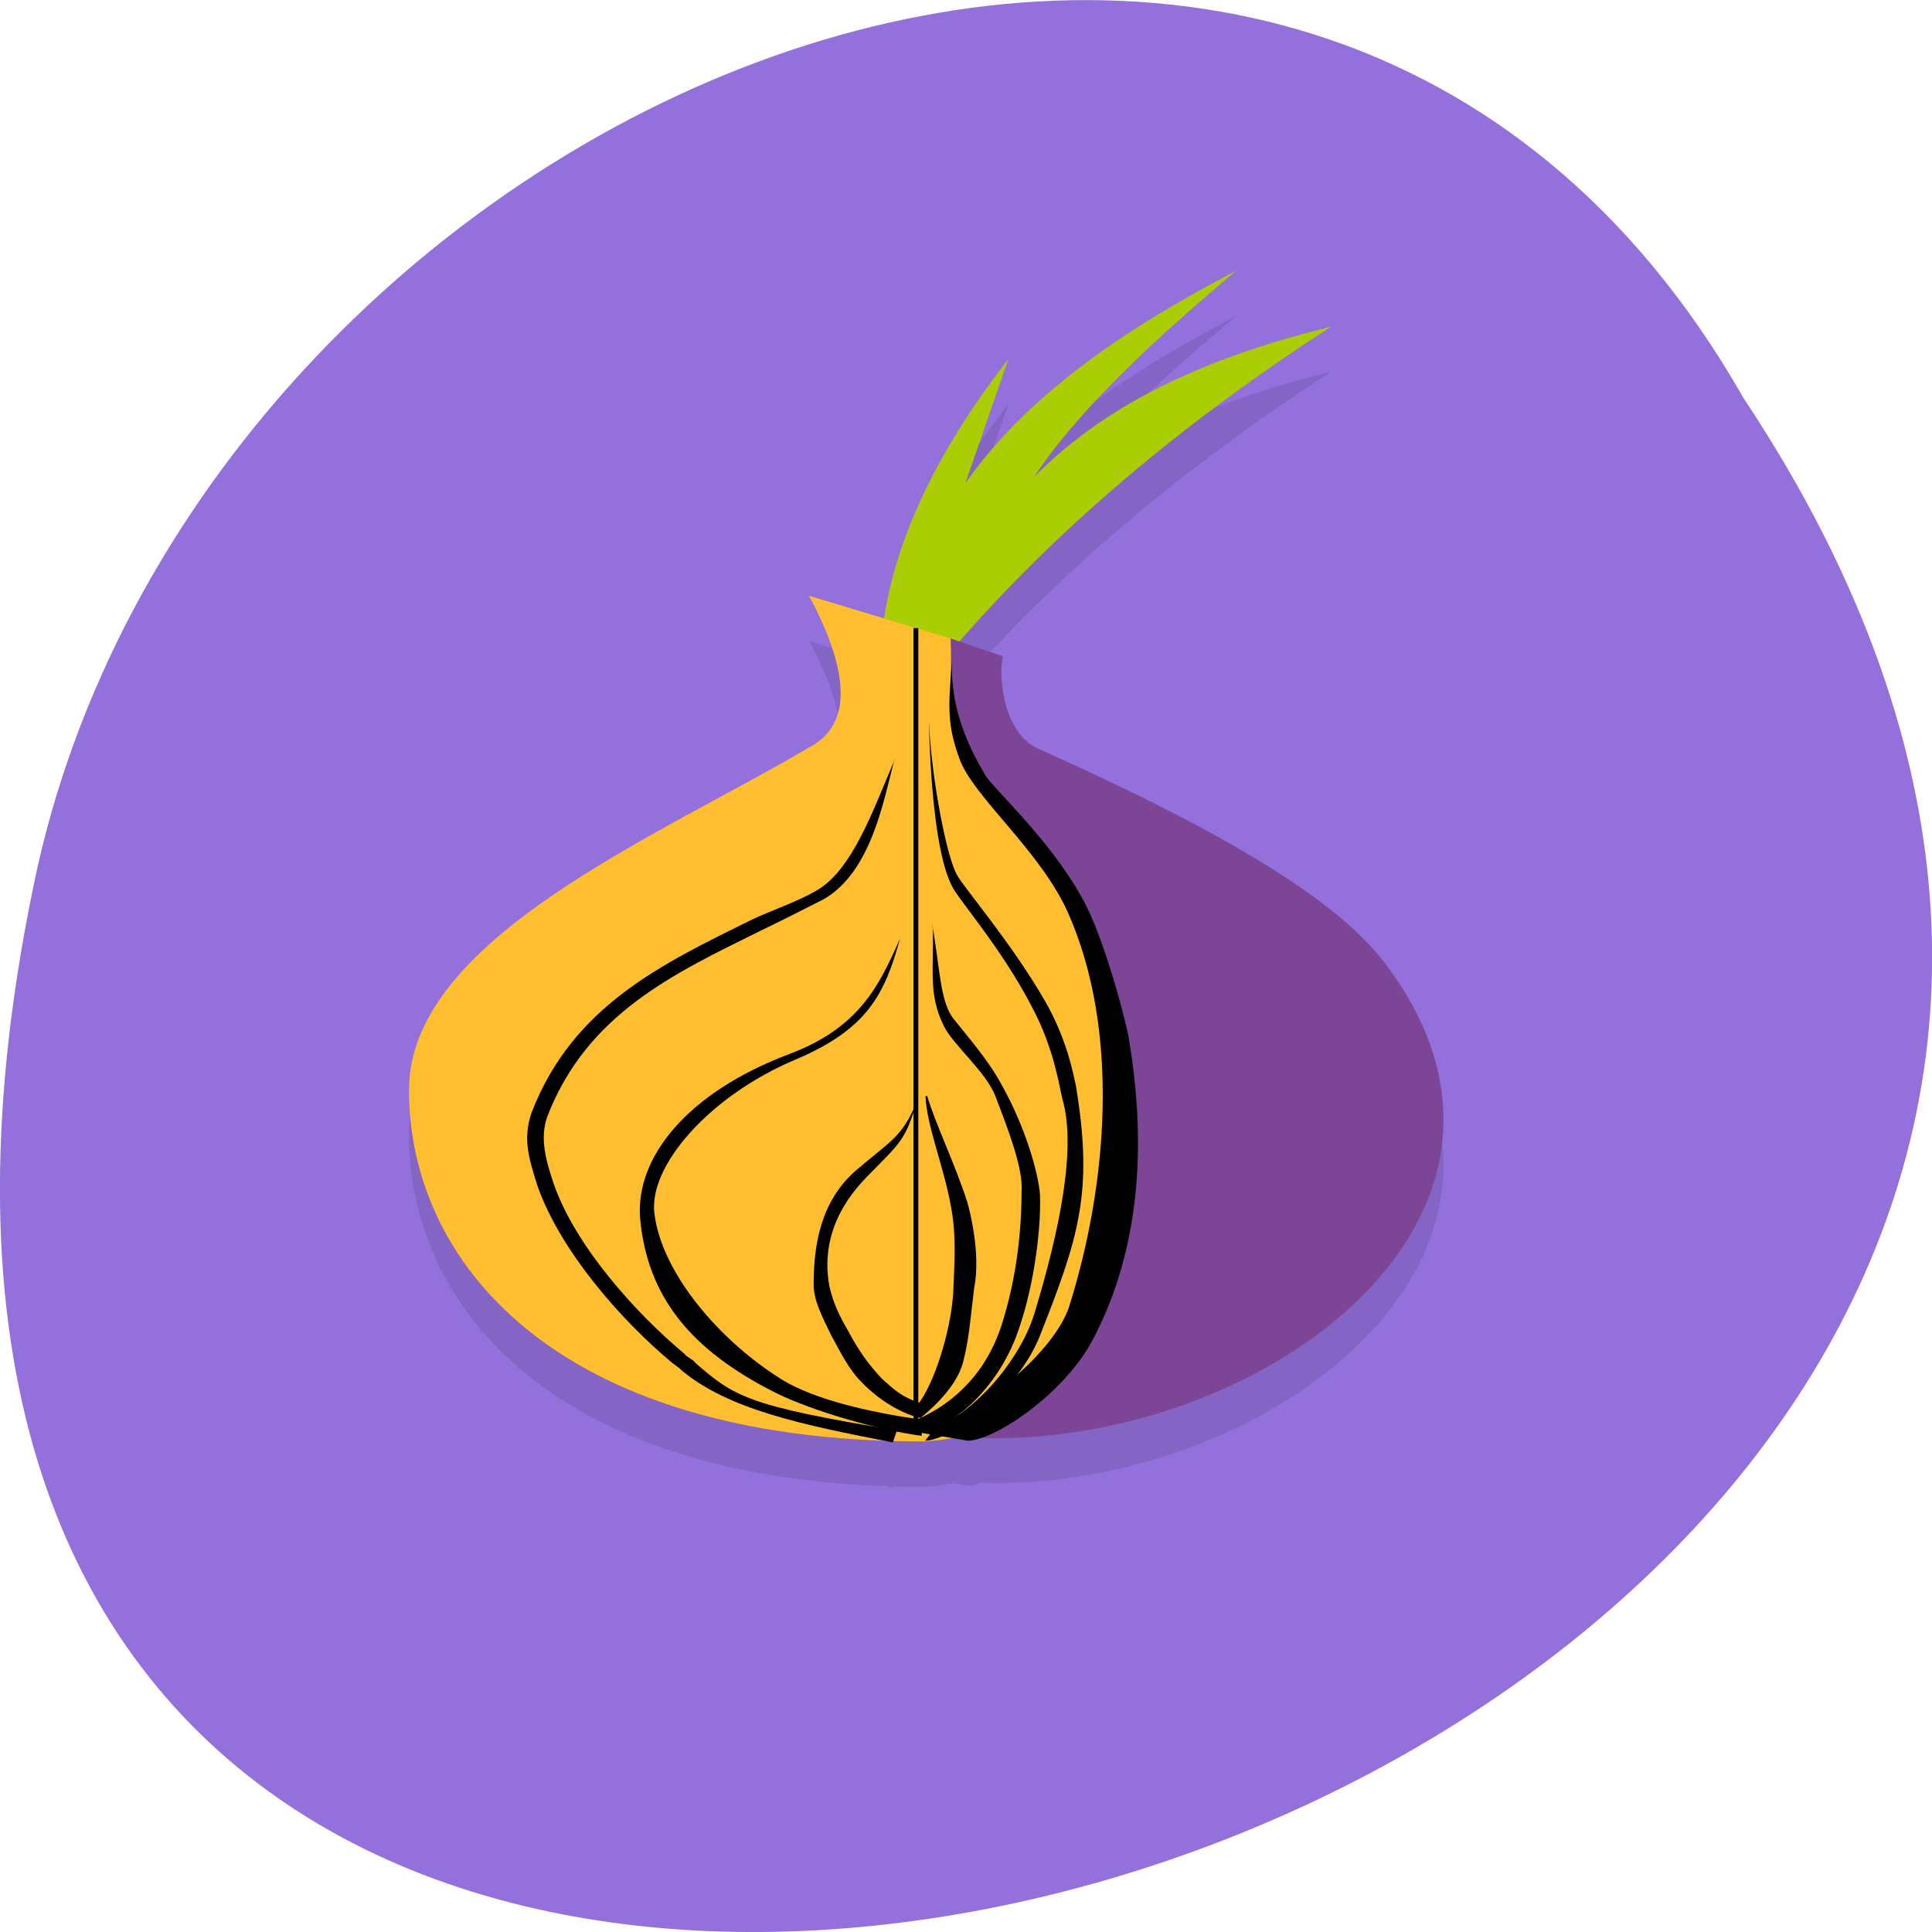 <svg xmlns="http://www.w3.org/2000/svg" xmlns:xlink="http://www.w3.org/1999/xlink" viewBox="0 0 22 22"><defs><g id="4" clip-path="url(#3)"><path d="m 11.484 4.598 l -0.492 1.422 c 0.699 -1 1.809 -1.758 3.086 -2.422 c -0.934 0.781 -1.785 1.566 -2.305 2.352 c 0.875 -0.895 2.055 -1.391 3.387 -1.719 c -1.77 1.145 -3.176 2.367 -4.246 3.598 l -0.848 -0.266 c 0.148 -0.984 0.66 -1.988 1.418 -2.965"/><path d="m 9.215 7.301 l 1.617 0.484 c 0 0.297 -0.031 1.207 0.223 1.477 c 2.691 2.508 2.242 7.539 -0.543 7.668 c -4.238 0 -5.855 -2.086 -5.855 -4 c 0 -1.75 2.895 -2.91 4.621 -3.941 c 0.438 -0.281 0.363 -0.895 -0.063 -1.688"/><path d="m 10.824 7.781 l 0.594 0.203 c -0.055 0.281 0.027 0.895 0.41 1.055 c 1.699 0.762 3.305 1.598 3.934 2.434 c 2.25 2.938 -1.574 5.66 -4.879 5.398 c 1.797 -0.965 2.316 -2.938 1.645 -5.094 c -0.273 -0.84 -0.699 -1.605 -1.453 -2.469 c -0.324 -0.426 -0.223 -0.938 -0.25 -1.523"/><path d="m 10.184 9.164 c -0.121 0.457 -0.262 1.281 -0.809 1.59 c -0.23 0.117 -0.469 0.238 -0.711 0.355 c -0.988 0.492 -1.977 0.945 -2.43 2.117 c -0.094 0.25 -0.012 0.52 0.07 0.762 c 0.246 0.719 0.945 1.492 1.496 1.949 c 0 0.02 0.109 0.066 0.109 0.086 c 0.449 0.391 0.59 0.5 2.305 0.777 l -0.047 0.137 c -1.027 -0.195 -1.875 -0.375 -2.41 -0.82 c 0 -0.012 -0.098 -0.082 -0.098 -0.082 c -0.578 -0.477 -1.277 -1.27 -1.539 -2.02 c -0.094 -0.297 -0.172 -0.523 -0.066 -0.832 c 0.469 -1.215 1.48 -1.688 2.508 -2.195 c 0.23 -0.109 0.508 -0.203 0.73 -0.332 c 0.414 -0.227 0.656 -0.934 0.895 -1.488"/><path d="m 10.621 11.05 c 0.016 0.516 -0.055 0.777 0.125 1.145 c 0.105 0.215 0.48 0.516 0.59 0.801 c 0.148 0.387 0.313 0.816 0.297 1.074 c 0 0.297 -0.023 0.852 -0.203 1.449 c -0.137 0.492 -0.449 0.914 -0.977 1.156 c -0.539 -0.082 -1.172 -0.219 -1.547 -0.449 c -0.727 -0.457 -1.367 -1.219 -1.453 -1.887 c -0.078 -0.547 0.629 -1.352 1.605 -1.762 c 0.82 -0.344 1.016 -0.742 1.191 -1.375 c -0.246 0.555 -0.477 1.023 -1.273 1.316 c -1.152 0.438 -1.742 1.172 -1.687 1.867 c 0.082 0.895 0.574 1.5 1.547 1.988 c 0.418 0.207 1.18 0.43 1.66 0.488 v -0.047 c 0.363 -0.051 0.84 -0.48 1.07 -1.066 c 0.199 -0.527 0.289 -1.199 0.277 -1.625 c -0.016 -0.25 -0.168 -0.785 -0.445 -1.273 c -0.145 -0.266 -0.383 -0.535 -0.531 -0.727 c -0.164 -0.188 -0.164 -0.594 -0.25 -1.074"/><path d="m 10.539 12.996 c 0.016 0.348 0.207 0.797 0.289 1.25 c 0.066 0.34 0.039 0.676 0.027 0.977 c -0.016 0.344 -0.172 0.961 -0.387 1.262 c -0.207 -0.066 -0.285 -0.145 -0.422 -0.27 c -0.164 -0.172 -0.277 -0.34 -0.383 -0.539 c -0.086 -0.145 -0.176 -0.316 -0.219 -0.516 c -0.055 -0.301 -0.043 -0.762 0.426 -1.242 c 0.359 -0.375 0.438 -0.406 0.563 -0.844 c -0.164 0.387 -0.289 0.43 -0.672 0.754 c -0.426 0.359 -0.496 0.887 -0.496 1.316 c 0 0.176 0.102 0.375 0.195 0.566 c 0.109 0.195 0.203 0.395 0.355 0.543 c 0.23 0.242 0.516 0.379 0.66 0.406 c 0 0 0.004 0 0.004 0 c 0.004 0 0.016 0 0.016 0 v -0.012 c 0.258 -0.211 0.426 -0.426 0.477 -0.645 c 0.066 -0.258 0.082 -0.512 0.121 -0.824 c 0.051 -0.258 0.02 -0.605 -0.074 -0.965 c -0.141 -0.445 -0.367 -0.902 -0.461 -1.219"/><path d="m 10.578 8.746 c 0.012 0.52 0.066 1.484 0.262 1.859 c 0.055 0.129 0.559 0.695 0.914 1.379 c 0.254 0.477 0.309 0.914 0.344 1.043 c 0.164 0.566 -0.039 1.52 -0.313 2.422 c -0.141 0.488 -0.605 1.094 -1.141 1.332 l -0.109 0.137 c 0.305 -0.008 1.043 -0.535 1.305 -1.191 c 0.438 -1.109 0.617 -1.625 0.41 -2.855 c -0.027 -0.117 -0.098 -0.523 -0.355 -0.965 c -0.383 -0.668 -0.934 -1.301 -0.996 -1.43 c -0.121 -0.203 -0.293 -1.109 -0.32 -1.727"/><path d="m 10.84 8.04 c -0.043 0.531 -0.055 0.723 0.086 1.109 c 0.152 0.43 0.918 1.043 1.234 1.75 c 0.602 1.352 0.449 3.117 0.012 4.496 c -0.164 0.488 -0.945 1.191 -1.727 1.422 l 0.578 0.102 c 0.316 -0.012 1.125 -0.559 1.438 -1.184 c 0.508 -0.984 0.602 -2.156 0.395 -3.387 c -0.012 -0.121 -0.281 -1.18 -0.543 -1.629 c -0.371 -0.664 -1.031 -1.258 -1.098 -1.387 c -0.125 -0.219 -0.395 -0.672 -0.375 -1.293"/><path d="m 10.402 7.668 h 0.055 v 9.164 h -0.055"/></g><clipPath id="8"><path d="m 6 8 h 5 v 9 h -5"/></clipPath><clipPath id="D"><path d="m 10 7 h 1 v 10 h -1"/></clipPath><clipPath id="9"><path d="m 7 10 h 5 v 7 h -5"/></clipPath><clipPath id="B"><path d="m 10 8 h 3 v 9 h -3"/></clipPath><clipPath id="C"><path d="m 10 7 h 3 v 10 h -3"/></clipPath><clipPath id="A"><path d="m 9 12 h 3 v 5 h -3"/></clipPath><clipPath id="7"><path d="m 10 7 h 7 v 10 h -7"/></clipPath><clipPath id="0"><path d="m -3.445 -1.539 h 27.984 c 1.625 0 2.945 0.922 2.945 2.055 v 19.504 c 0 1.133 -1.32 2.051 -2.945 2.051 h -27.984 c -1.625 0 -2.945 -0.918 -2.945 -2.051 v -19.504 c 0 -1.133 1.32 -2.055 2.945 -2.055"/></clipPath><clipPath id="6"><path d="m 4 6 h 9 v 11 h -9"/></clipPath><clipPath id="5"><path d="m 10 3 h 6 v 5 h -6"/></clipPath><clipPath id="3"><path d="M 0,0 H22 V22 H0 z"/></clipPath><filter id="1" filterUnits="objectBoundingBox" x="0" y="0" width="22" height="22"><feColorMatrix type="matrix" in="SourceGraphic" values="0 0 0 0 1 0 0 0 0 1 0 0 0 0 1 0 0 0 1 0"/></filter><mask id="2"><g filter="url(#1)"><path fill-opacity="0.102" d="M 0,0 H22 V22 H0 z"/></g></mask></defs><path d="m 19.855 4.535 c 10.996 16.539 -24.07 26.727 -19.43 5.348 c 1.98 -8.836 14.387 -14.199 19.43 -5.348" fill="#9370db"/><g clip-path="url(#0)"><use xlink:href="#4" mask="url(#2)"/></g><g clip-path="url(#5)"><g clip-path="url(#0)"><path d="m 11.484 4.086 l -0.492 1.418 c 0.699 -1 1.809 -1.758 3.086 -2.422 c -0.934 0.785 -1.785 1.57 -2.305 2.352 c 0.875 -0.891 2.055 -1.387 3.387 -1.715 c -1.77 1.141 -3.176 2.367 -4.246 3.598 l -0.848 -0.27 c 0.148 -0.984 0.66 -1.988 1.418 -2.961" fill="#abcd03"/></g></g><g clip-path="url(#6)"><g clip-path="url(#0)"><path d="m 9.215 6.785 l 1.617 0.488 c 0 0.297 -0.031 1.207 0.223 1.473 c 2.691 2.512 2.242 7.539 -0.543 7.668 c -4.238 0 -5.855 -2.082 -5.855 -4 c 0 -1.746 2.895 -2.91 4.621 -3.941 c 0.438 -0.277 0.363 -0.891 -0.063 -1.684" fill="#ffbe2f"/></g></g><g clip-path="url(#7)"><g clip-path="url(#0)"><path d="m 10.824 7.27 l 0.594 0.203 c -0.055 0.277 0.027 0.895 0.41 1.055 c 1.699 0.762 3.305 1.598 3.934 2.43 c 2.25 2.941 -1.574 5.664 -4.879 5.402 c 1.797 -0.965 2.316 -2.938 1.645 -5.094 c -0.273 -0.844 -0.699 -1.605 -1.453 -2.473 c -0.324 -0.422 -0.223 -0.937 -0.25 -1.523" fill="#7d4595"/></g></g><g clip-path="url(#8)"><g clip-path="url(#0)"><path d="m 10.184 8.652 c -0.121 0.457 -0.262 1.281 -0.809 1.59 c -0.23 0.117 -0.469 0.238 -0.711 0.355 c -0.988 0.488 -1.977 0.945 -2.43 2.113 c -0.094 0.254 -0.012 0.52 0.07 0.766 c 0.246 0.715 0.945 1.488 1.496 1.945 c 0 0.02 0.109 0.07 0.109 0.09 c 0.449 0.391 0.59 0.496 2.305 0.777 l -0.047 0.137 c -1.027 -0.199 -1.875 -0.375 -2.41 -0.824 c 0 -0.008 -0.098 -0.078 -0.098 -0.078 c -0.578 -0.48 -1.277 -1.273 -1.539 -2.02 c -0.094 -0.301 -0.172 -0.527 -0.066 -0.836 c 0.469 -1.211 1.48 -1.688 2.508 -2.195 c 0.23 -0.109 0.508 -0.199 0.73 -0.328 c 0.414 -0.23 0.656 -0.934 0.895 -1.492"/></g></g><g clip-path="url(#9)"><g clip-path="url(#0)"><path d="m 10.621 10.539 c 0.016 0.512 -0.055 0.773 0.125 1.141 c 0.105 0.219 0.48 0.52 0.59 0.805 c 0.148 0.387 0.313 0.816 0.297 1.07 c 0 0.301 -0.023 0.855 -0.203 1.453 c -0.137 0.492 -0.449 0.914 -0.977 1.152 c -0.539 -0.078 -1.172 -0.219 -1.547 -0.449 c -0.727 -0.453 -1.367 -1.219 -1.453 -1.883 c -0.078 -0.547 0.629 -1.352 1.605 -1.762 c 0.82 -0.348 1.016 -0.742 1.191 -1.379 c -0.246 0.559 -0.477 1.023 -1.273 1.32 c -1.152 0.438 -1.742 1.172 -1.687 1.867 c 0.082 0.891 0.574 1.5 1.547 1.988 c 0.418 0.207 1.18 0.426 1.66 0.488 v -0.047 c 0.363 -0.055 0.84 -0.484 1.07 -1.07 c 0.199 -0.523 0.289 -1.199 0.277 -1.621 c -0.016 -0.25 -0.168 -0.785 -0.445 -1.273 c -0.145 -0.27 -0.383 -0.539 -0.531 -0.727 c -0.164 -0.191 -0.164 -0.598 -0.25 -1.074"/></g></g><g clip-path="url(#A)"><g clip-path="url(#0)"><path d="m 10.539 12.484 c 0.016 0.348 0.207 0.793 0.289 1.25 c 0.066 0.336 0.039 0.676 0.027 0.977 c -0.016 0.344 -0.172 0.957 -0.387 1.262 c -0.207 -0.07 -0.285 -0.148 -0.422 -0.27 c -0.164 -0.172 -0.277 -0.34 -0.383 -0.539 c -0.086 -0.148 -0.176 -0.316 -0.219 -0.52 c -0.055 -0.297 -0.043 -0.762 0.426 -1.242 c 0.359 -0.371 0.438 -0.402 0.563 -0.84 c -0.164 0.387 -0.289 0.426 -0.672 0.754 c -0.426 0.359 -0.496 0.883 -0.496 1.316 c 0 0.176 0.102 0.371 0.195 0.563 c 0.109 0.199 0.203 0.398 0.355 0.547 c 0.23 0.242 0.516 0.375 0.66 0.402 c 0 0 0.004 0 0.004 0 c 0.004 0 0.016 0.004 0.016 0.004 v -0.012 c 0.258 -0.215 0.426 -0.43 0.477 -0.645 c 0.066 -0.258 0.082 -0.516 0.121 -0.824 c 0.051 -0.258 0.02 -0.609 -0.074 -0.965 c -0.141 -0.445 -0.367 -0.902 -0.461 -1.223"/></g></g><g clip-path="url(#B)"><g clip-path="url(#0)"><path d="m 10.578 8.234 c 0.012 0.52 0.066 1.48 0.262 1.855 c 0.055 0.133 0.559 0.695 0.914 1.383 c 0.254 0.477 0.309 0.91 0.344 1.043 c 0.164 0.563 -0.039 1.516 -0.313 2.422 c -0.141 0.484 -0.605 1.09 -1.141 1.328 l -0.109 0.141 c 0.305 -0.012 1.043 -0.539 1.305 -1.191 c 0.438 -1.113 0.617 -1.629 0.41 -2.859 c -0.027 -0.117 -0.098 -0.523 -0.355 -0.965 c -0.383 -0.664 -0.934 -1.301 -0.996 -1.426 c -0.121 -0.203 -0.293 -1.113 -0.32 -1.73"/></g></g><g clip-path="url(#C)"><g clip-path="url(#0)"><path d="m 10.84 7.527 c -0.043 0.531 -0.055 0.727 0.086 1.113 c 0.152 0.43 0.918 1.043 1.234 1.75 c 0.602 1.352 0.449 3.117 0.012 4.496 c -0.164 0.484 -0.945 1.191 -1.727 1.422 l 0.578 0.098 c 0.316 -0.008 1.125 -0.555 1.438 -1.184 c 0.508 -0.984 0.602 -2.152 0.395 -3.383 c -0.012 -0.121 -0.281 -1.184 -0.543 -1.629 c -0.371 -0.668 -1.031 -1.258 -1.098 -1.391 c -0.125 -0.219 -0.395 -0.672 -0.375 -1.289"/></g></g><g clip-path="url(#D)"><g clip-path="url(#0)"><path d="m 10.402 7.152 h 0.055 v 9.168 h -0.055"/></g></g></svg>